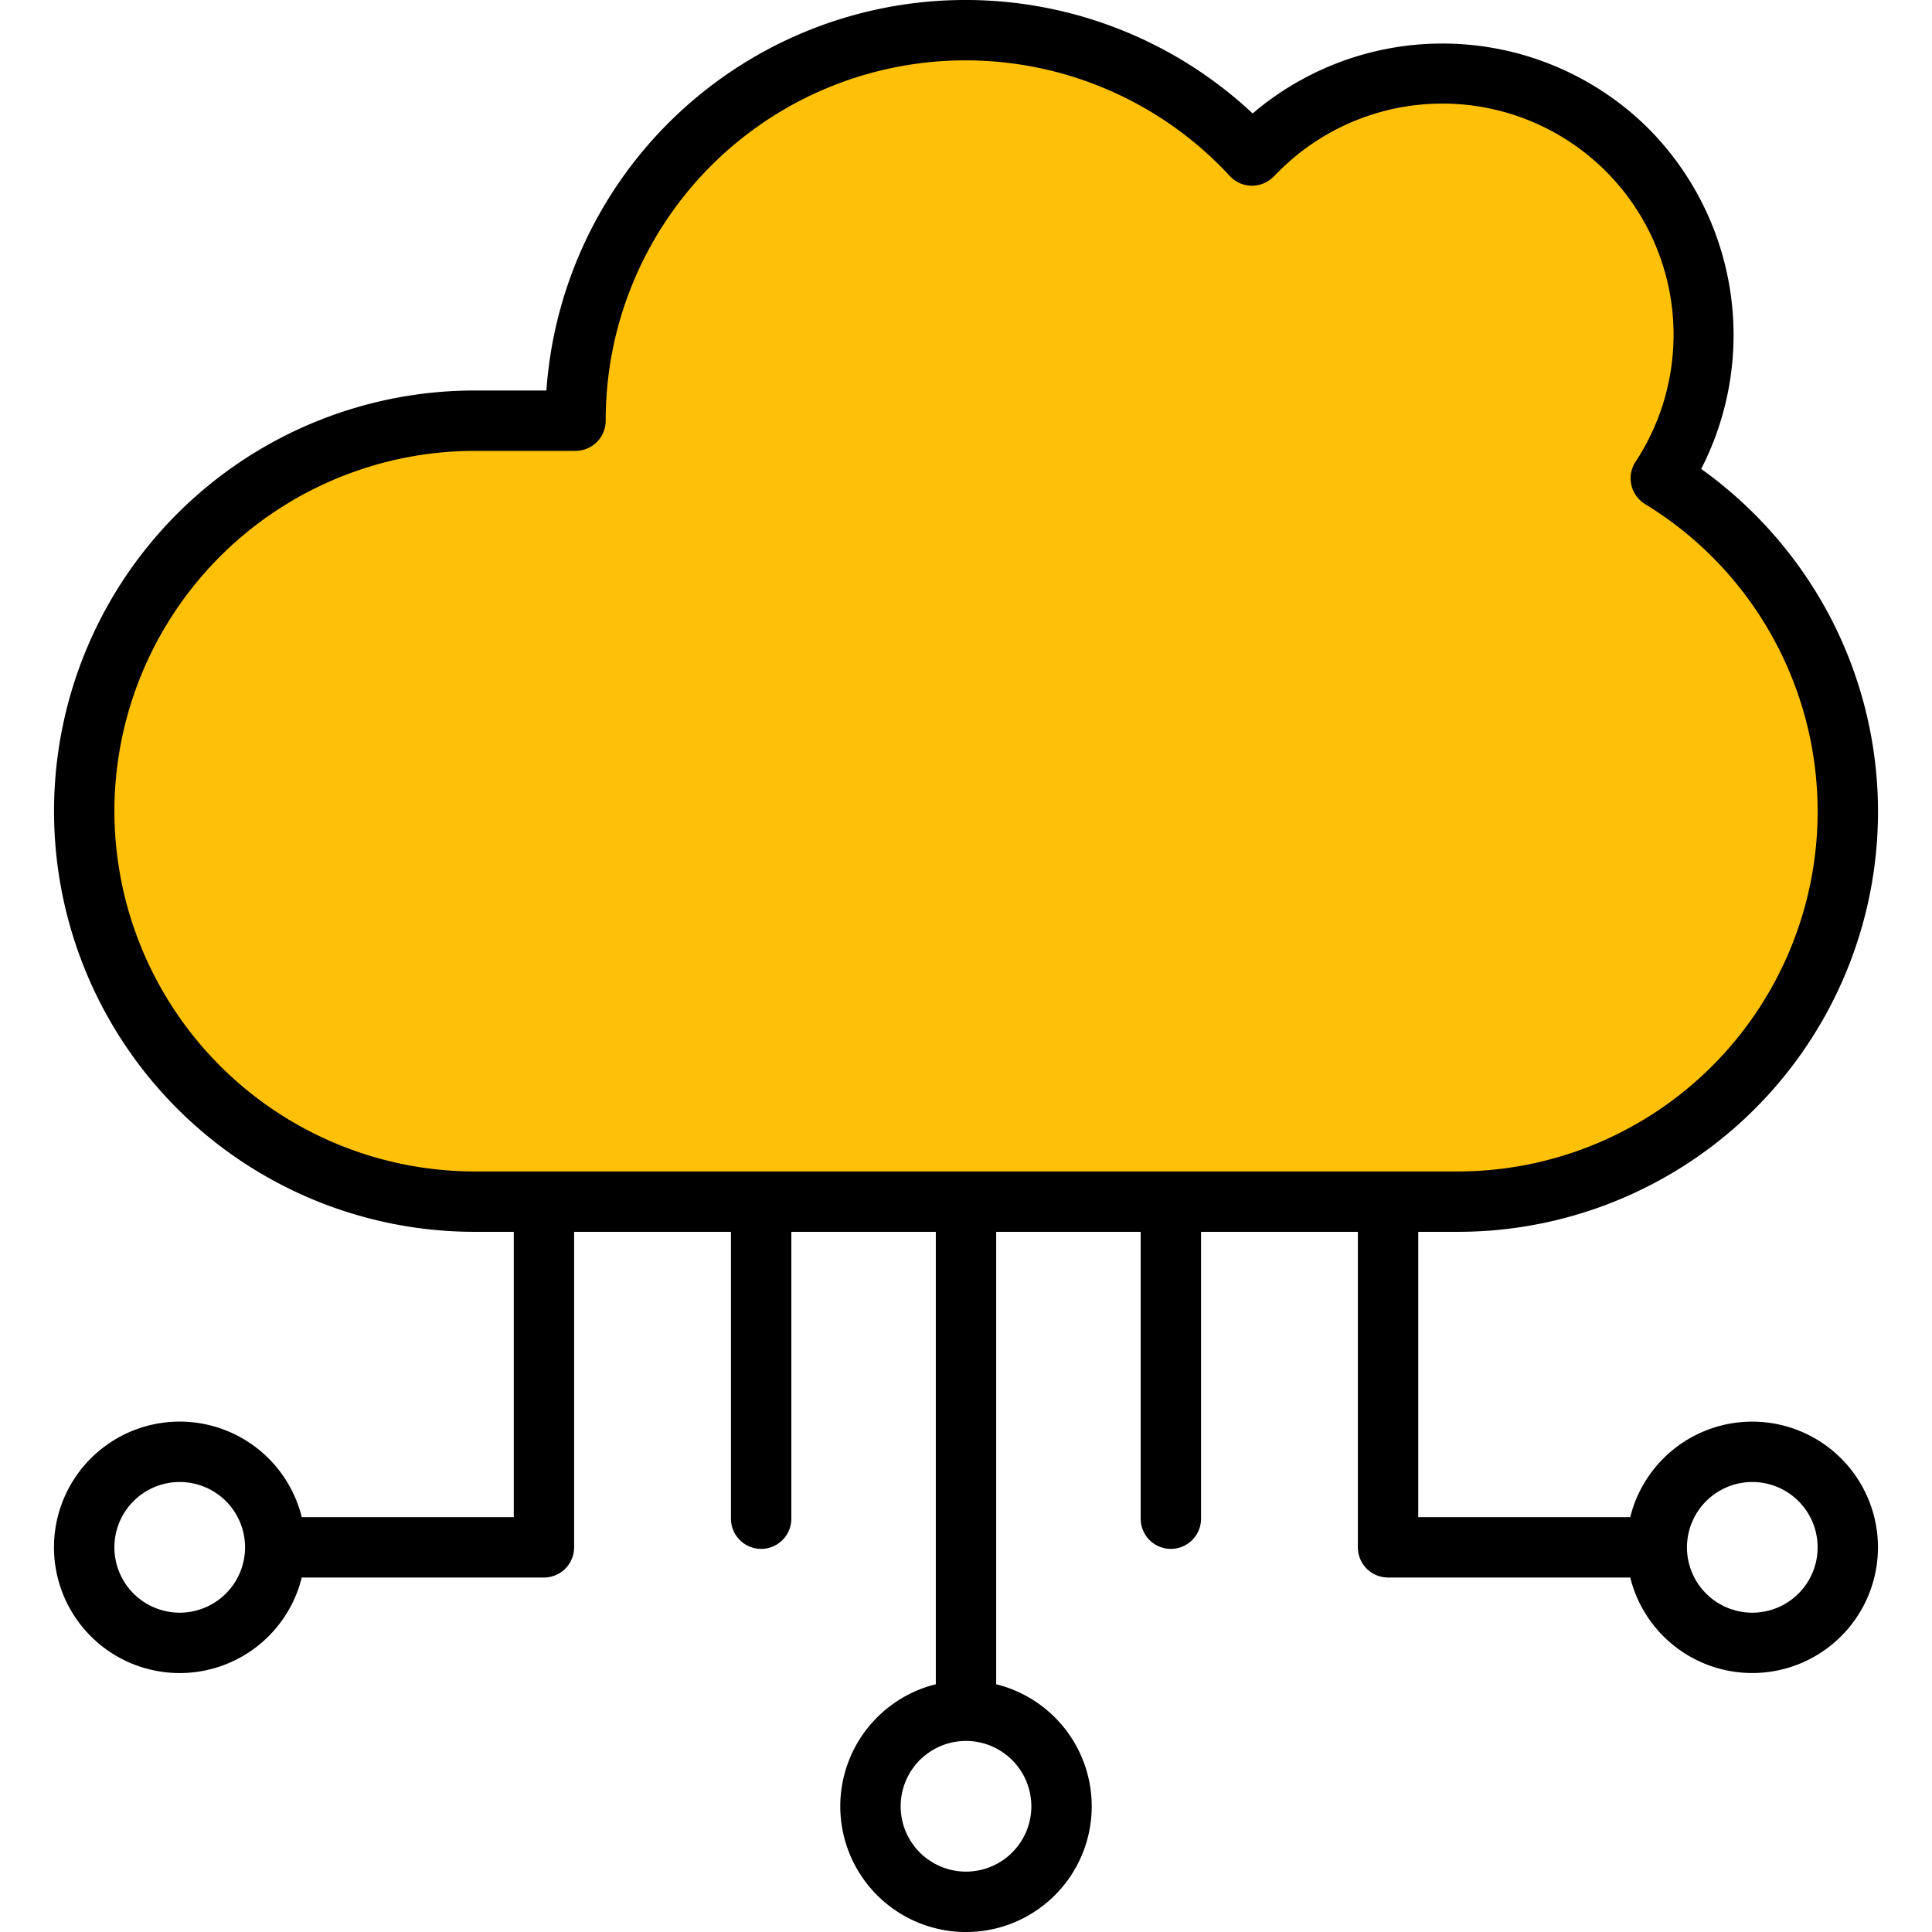 <svg id="Layer_1" viewBox="0 0 512 512" xmlns="http://www.w3.org/2000/svg" data-name="Layer 1"><g fill-rule="evenodd"><path d="m327.4 45.307a5.938 5.938 0 0 0 4.276 1.911 6.06 6.06 0 0 0 4.361-1.756l1.482-1.48a63.26 63.26 0 0 1 97.592 79.483 6 6 0 0 0 1.876 8.4 97.41 97.41 0 0 1 -50.778 180.582h-260.409a97.48 97.48 0 1 1 0-194.96h26.722a6.008 6.008 0 0 0 6-6 97.355 97.355 0 0 1 168.878-66.18z" fill="#ffc107"/><path d="m30.312 214.967a95.588 95.588 0 0 1 95.483-95.48h26.722a8.008 8.008 0 0 0 8-8 95.356 95.356 0 0 1 165.416-64.82 7.991 7.991 0 0 0 5.718 2.55 8.079 8.079 0 0 0 5.8-2.34l1.481-1.48a61.26 61.26 0 0 1 94.507 76.97 8 8 0 0 0 2.5 11.2 95.41 95.41 0 0 1 -49.73 176.879h-260.409a95.587 95.587 0 0 1 -95.483-95.48zm434.06 177.781a17.315 17.315 0 1 1 -17.309 17.311 17.331 17.331 0 0 1 17.309-17.311zm-191.056 85.94a17.315 17.315 0 1 1 -17.316-17.32 17.334 17.334 0 0 1 17.314 17.32zm-225.69-51.31a17.315 17.315 0 1 1 17.319-17.319 17.336 17.336 0 0 1 -17.319 17.319zm338.582-100.931a111.351 111.351 0 0 0 96.762-166.68 112.79 112.79 0 0 0 -32.138-35.5 77.657 77.657 0 0 0 -13.95-90.181 77.484 77.484 0 0 0 -104.919-4.02 111.338 111.338 0 0 0 -187.163 73.421h-19a111.48 111.48 0 1 0 0 222.96h10.356v75.612h-56.189a33.319 33.319 0 1 0 0 16h64.181a8 8 0 0 0 8-8v-83.612h41.564v76.021a8 8 0 0 0 16 0v-76.021h38.288v119.9a33.318 33.318 0 1 0 16 0v-119.9h38.29v76.021a8 8 0 1 0 16 0v-76.021h41.56v83.612a8 8 0 0 0 8 8h64.181a33.311 33.311 0 1 0 0-16h-56.18v-75.612z"/></g></svg>